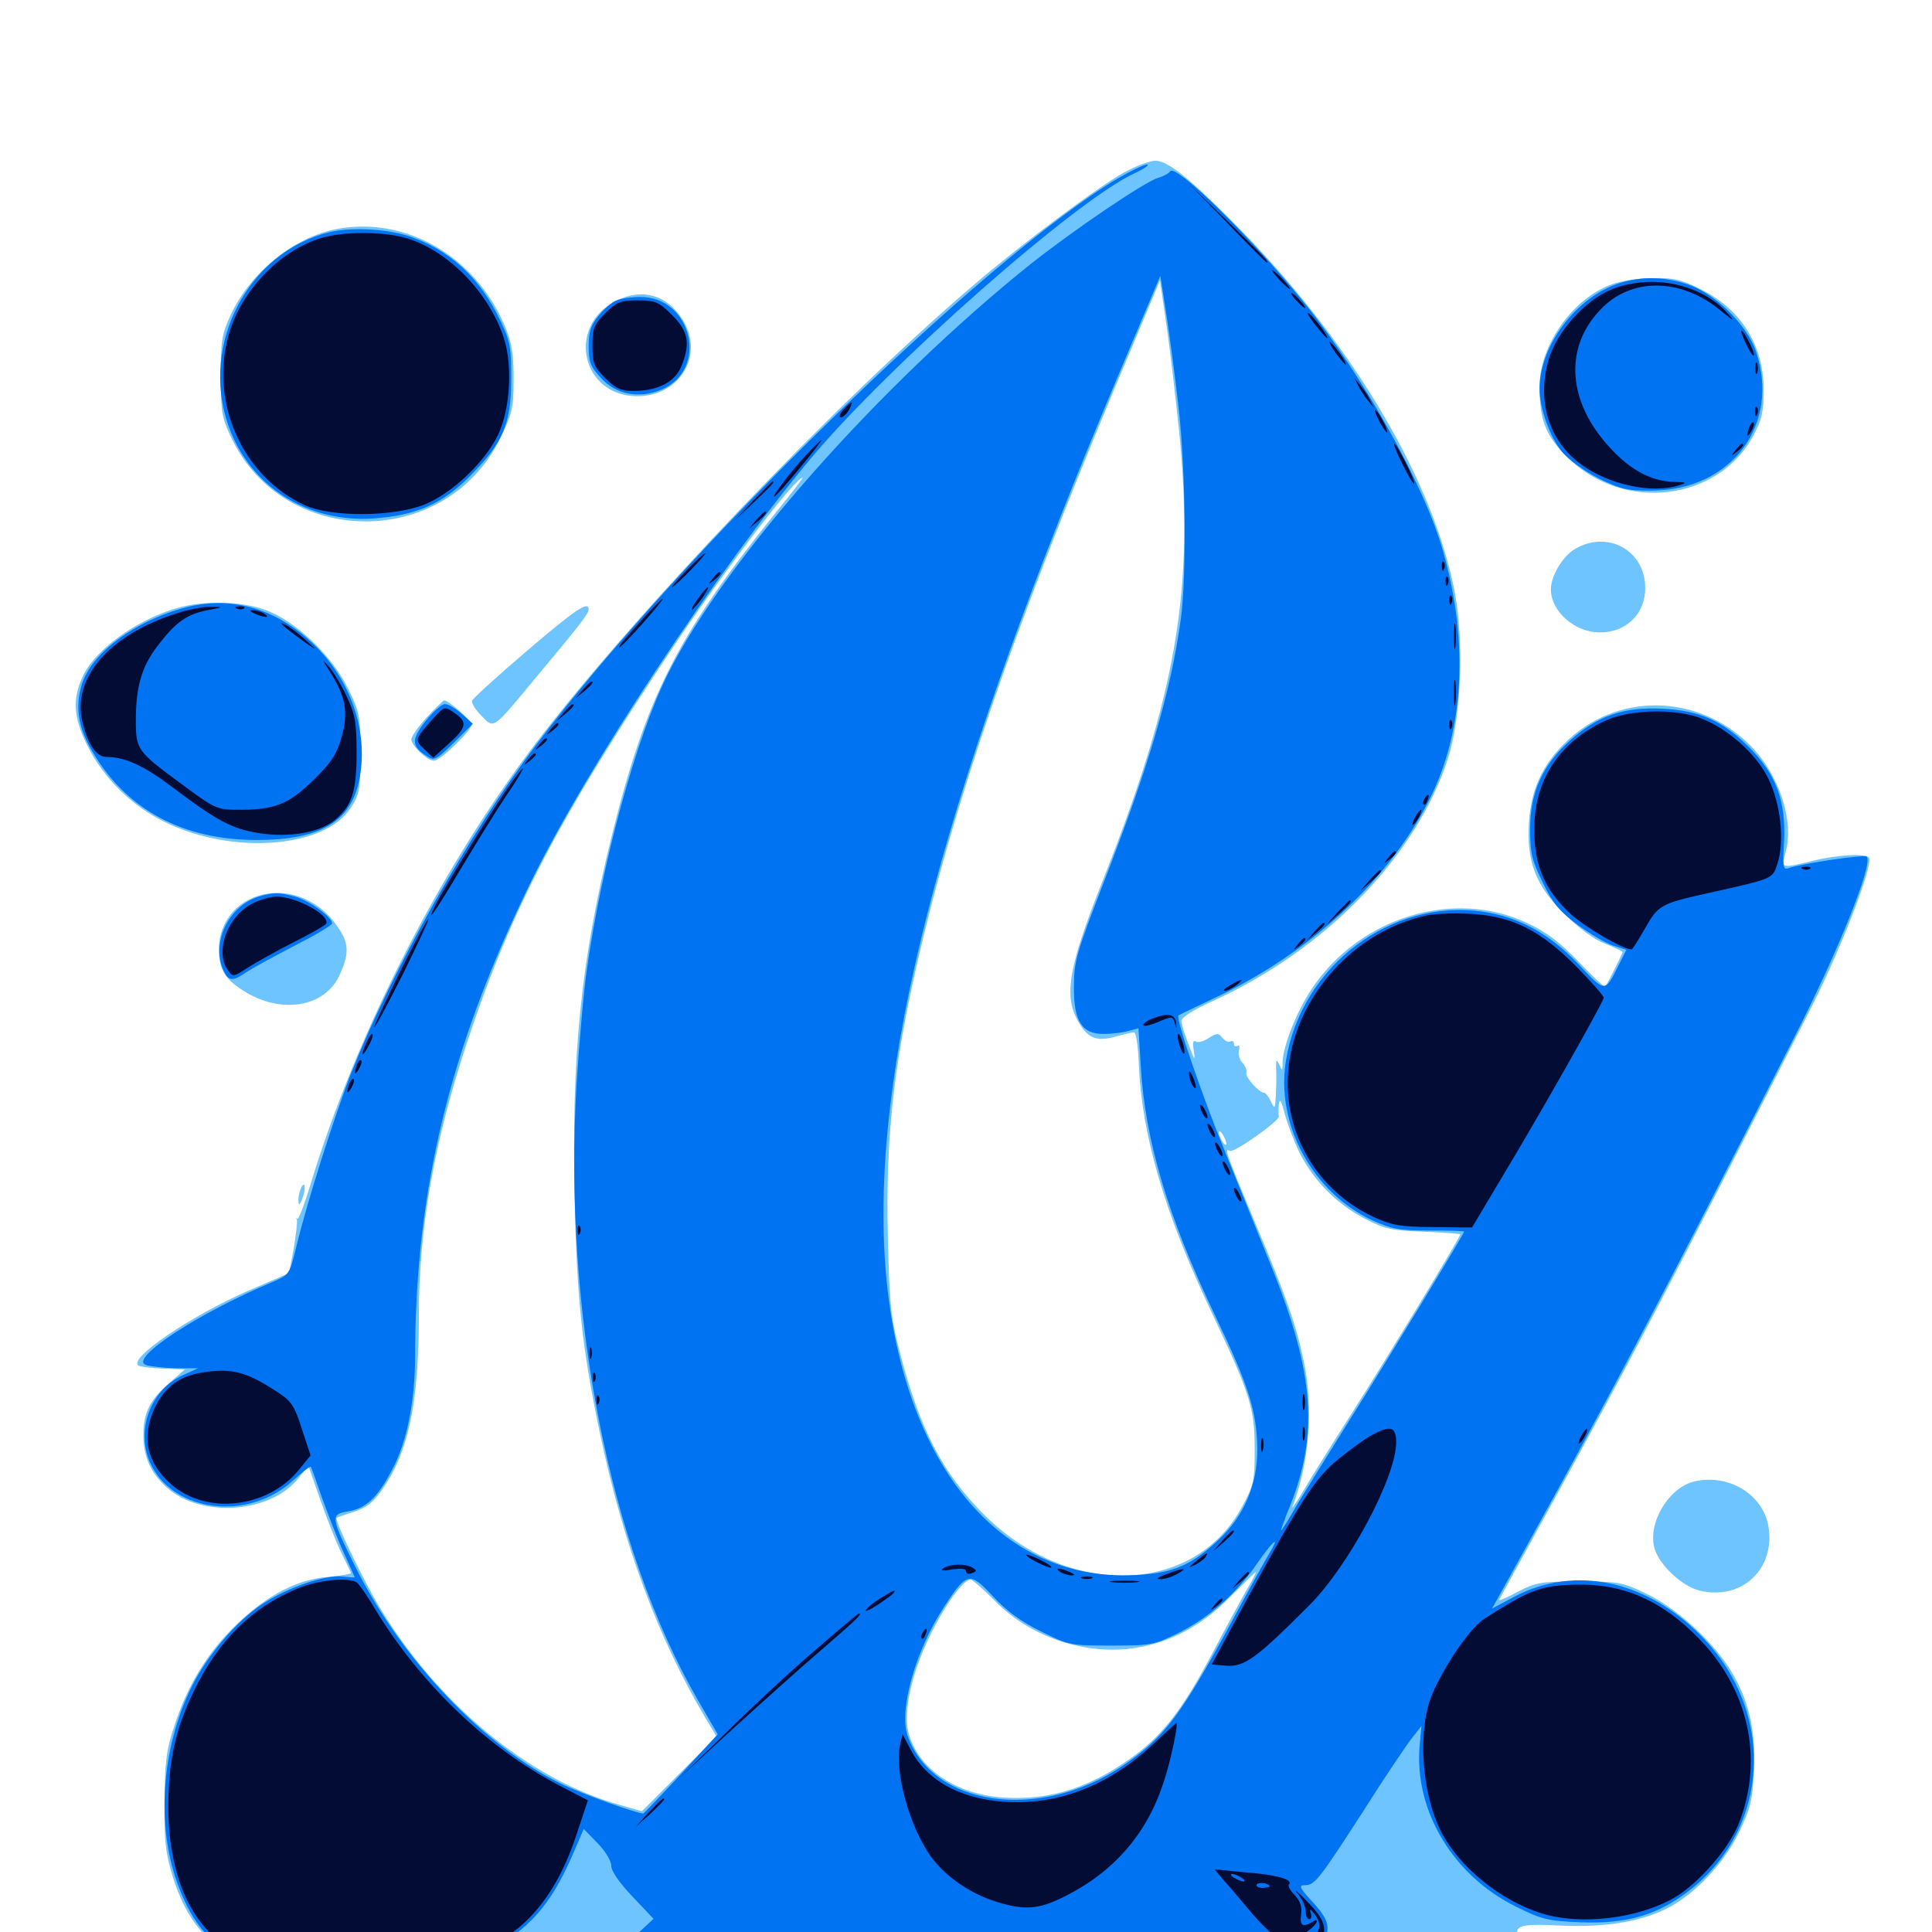 <svg xmlns="http://www.w3.org/2000/svg" viewBox="0 -1000 1000 1000">
	<path fill="#6dc4ff" d="M581.836 -910.742C568.945 -903.711 529.102 -874.023 504.492 -852.93C432.617 -791.602 330.664 -684.961 277.539 -615.625C228.516 -551.367 184.961 -466.211 160.938 -387.695C157.617 -376.562 154.297 -368.164 153.906 -369.141C153.32 -370.117 153.32 -369.727 153.711 -368.359C153.906 -366.992 153.125 -360.156 151.953 -353.32L149.609 -341.016L128.32 -331.836C98.438 -318.75 66.016 -296.68 71.68 -293.164C72.656 -292.578 78.516 -291.797 84.57 -291.602L95.703 -291.211L87.891 -284.375C77.734 -275.781 74.219 -268.75 74.219 -257.617C74.219 -245.898 77.93 -237.5 86.523 -229.883C104.492 -214.062 140.43 -216.797 154.688 -235.156L159.57 -241.406L166.016 -223.047C169.531 -213.086 174.414 -200.781 176.953 -195.703C179.492 -190.625 181.641 -186.133 181.641 -185.742C181.641 -185.352 176.367 -184.375 169.727 -183.789C153.906 -182.422 139.062 -174.805 123.242 -159.961C108.008 -145.508 97.461 -128.711 90.43 -107.227C85.938 -93.945 85.352 -88.086 85.156 -67.188C84.961 -46.68 85.742 -40.43 89.648 -27.93C95.312 -9.57 105.078 3.906 118.164 11.133L127.93 16.602H185.547C242.188 16.602 254.688 15.82 252.93 12.891C252.539 12.109 254.297 10.547 256.836 9.375C260.742 7.617 261.328 7.617 260.352 9.961C259.766 11.523 258.594 12.305 257.617 11.719C256.641 11.133 255.859 11.719 255.859 12.695C255.859 14.062 264.258 14.844 279.883 14.844C292.969 14.844 302.734 14.062 301.562 13.281C300.391 12.5 299.023 10.352 298.242 8.594C296.68 4.102 300.781 3.906 308.789 8.008C311.914 9.766 315.625 10.547 316.992 9.766C318.359 8.984 317.578 10.156 315.625 12.5L311.914 16.797H548.828C679.102 16.797 785.156 16.211 784.57 15.43C783.789 14.844 784.766 13.281 786.328 11.914C789.062 9.961 789.062 8.984 787.109 5.273C782.617 -3.32 785.156 -4.492 808.008 -3.32C831.055 -2.344 849.219 -5.273 863.086 -12.305C877.148 -19.531 891.992 -35.156 899.805 -50.977C906.055 -63.867 907.031 -67.773 907.812 -83.203C908.984 -104.883 904.883 -121.289 894.727 -137.109C884.766 -152.148 866.992 -168.164 851.562 -175.391C839.844 -181.055 837.305 -181.445 817.383 -181.445C797.656 -181.445 795.117 -181.055 785.352 -175.977C779.688 -172.852 775.391 -171.094 775.977 -172.07C776.367 -172.852 788.672 -195.117 803.125 -221.484C844.141 -296.094 862.305 -330.859 937.891 -479.297C952.734 -508.594 969.727 -552.344 967.383 -556.055C966.016 -558.398 951.172 -557.617 938.477 -554.492C921.68 -550.391 921.875 -550.391 924.219 -558.789C928.711 -575.391 920.898 -599.219 905.664 -614.453C878.516 -641.406 836.133 -641.797 809.57 -615.039C798.242 -603.711 792.578 -591.406 791.406 -574.805C790.039 -554.297 794.727 -541.602 809.766 -526.953C817.188 -519.531 825.195 -513.672 830.859 -511.523C835.742 -509.57 839.844 -507.617 839.844 -507.227C839.844 -506.445 831.836 -490.43 830.859 -489.258C830.469 -488.867 824.219 -494.727 816.797 -502.539C807.227 -512.5 799.805 -517.969 790.43 -522.266C752.344 -540.234 703.516 -525.195 678.906 -488.086C671.289 -476.758 664.062 -458.594 663.867 -450.195C663.867 -445.508 663.672 -445.508 662.109 -449.023C660.547 -452.148 660.352 -451.562 660.547 -446.094C660.742 -442.383 660.547 -436.133 660.352 -432.422C659.961 -425.977 659.766 -425.781 657.812 -429.883C656.641 -432.422 655.078 -434.375 654.297 -434.375C651.758 -434.375 644.336 -442.578 645.117 -444.727C645.508 -446.094 644.531 -448.242 643.164 -449.805C641.602 -451.367 640.82 -454.102 641.211 -456.25C641.797 -458.203 641.406 -459.375 640.43 -458.594C639.453 -458.008 638.672 -458.594 638.672 -459.766C638.672 -460.938 637.891 -461.523 636.914 -460.938C635.938 -460.352 634.18 -461.133 632.812 -462.695C630.664 -465.43 629.883 -465.43 625.586 -462.695C623.047 -460.938 620.117 -460.156 618.945 -460.938C617.383 -461.719 617.188 -460.156 617.969 -455.664C618.75 -450.586 618.164 -451.367 615.43 -458.789C613.281 -464.258 611.523 -469.922 611.523 -471.484C611.328 -473.242 617.578 -477.344 628.125 -482.031C686.328 -508.594 733.008 -556.836 749.414 -607.227C756.25 -628.32 757.812 -667.188 753.125 -692.773C742.383 -749.805 701.758 -819.336 644.531 -878.516C617.188 -906.641 604.883 -916.797 598.047 -916.797C595.117 -916.797 587.891 -914.062 581.836 -910.742ZM610.352 -776.367C618.359 -695.117 608.984 -640.625 570.508 -543.555C552.148 -497.07 550.195 -483.203 559.375 -469.141C563.867 -462.305 568.359 -460.938 577.539 -463.477C581.641 -464.648 585.938 -465.625 586.914 -465.625C588.086 -465.625 589.062 -458.594 589.453 -449.414C590.82 -413.281 602.539 -372.656 626.953 -321.094C647.266 -278.125 649.414 -271.289 649.414 -249.805C649.414 -233.398 649.023 -231.445 642.773 -219.922C617.969 -174.023 552.344 -172.461 508.789 -216.602C487.695 -237.891 476.172 -260.156 465.82 -299.805C461.133 -317.578 460.352 -324.805 459.57 -358.789C458.203 -413.867 462.891 -453.516 478.516 -517.383C498.828 -600.391 531.641 -692.383 586.133 -820.898L600.391 -854.883L603.906 -830.664C605.859 -817.383 608.594 -792.969 610.352 -776.367ZM401.562 -734.766C350.391 -670.898 334.375 -639.258 316.406 -566.406C300.586 -502.344 295.703 -453.516 297.461 -378.711C298.633 -326.562 301.367 -301.953 310.547 -258.008C322.656 -200.586 340.43 -152.539 365.039 -110.938L370.898 -101.172L351.562 -81.836L332.227 -62.5L320.703 -65.82C273.633 -78.906 225.586 -118.75 195.508 -169.727C186.914 -184.375 172.852 -213.672 174.219 -214.453C174.609 -214.648 178.711 -216.016 183.398 -217.578C190.039 -219.727 193.555 -222.656 198.438 -229.883C211.523 -249.023 216.797 -274.414 216.797 -319.141C216.797 -364.648 224.805 -409.766 242.188 -461.719C264.844 -529.883 289.453 -576.758 348.242 -664.844C375.391 -705.273 411.523 -752.734 415.43 -752.734C415.82 -752.734 409.57 -744.531 401.562 -734.766ZM672.852 -402.93C680.078 -388.867 691.406 -377.344 705.469 -369.727C716.602 -363.867 719.727 -363.086 736.914 -362.5C747.266 -362.109 755.859 -361.328 755.859 -361.133C755.859 -359.57 718.75 -298.438 700.195 -269.336C689.258 -252.148 677.344 -233.203 674.023 -227.344C670.508 -221.484 668.164 -218.359 669.141 -220.508C677.734 -243.359 679.883 -271.484 674.805 -295.508C670.703 -314.844 665.82 -328.711 649.219 -368.164C634.375 -403.516 633.594 -406.055 636.523 -404.297C638.477 -402.93 662.305 -419.922 661.914 -422.07C661.719 -423.047 661.719 -425.781 661.914 -428.516C662.305 -431.836 663.281 -430.273 665.039 -423.242C666.602 -417.578 670.117 -408.398 672.852 -402.93ZM634.766 -408.008C634.766 -407.031 633.789 -407.422 632.812 -408.984C631.836 -410.547 630.859 -412.891 630.859 -413.867C630.859 -415.039 631.836 -414.453 632.812 -412.891C633.789 -411.328 634.766 -409.18 634.766 -408.008ZM644.727 -176.172C641.602 -170.508 633.789 -156.25 627.539 -144.336C612.695 -116.211 602.539 -102.93 588.086 -91.992C565.234 -75 544.531 -68.164 519.922 -69.531C495.312 -71.094 475.977 -83.789 470.508 -102.148C466.602 -115.234 473.242 -140.234 486.914 -163.867C492.969 -174.414 499.609 -182.422 502.344 -182.422C503.32 -182.422 508.789 -177.539 514.648 -171.68C533.203 -152.539 561.914 -142.969 587.891 -147.07C606.25 -150 622.461 -158.789 636.914 -173.633C643.75 -180.469 649.609 -186.133 650 -186.328C650.391 -186.328 648.047 -181.641 644.727 -176.172ZM798.242 -5.469C799.023 -6.055 797.852 -6.641 795.703 -6.445C793.555 -6.445 792.969 -5.859 794.531 -5.273C795.898 -4.688 797.656 -4.883 798.242 -5.469ZM175.195 -881.641C152.734 -877.734 130.078 -859.57 119.531 -837.305C114.844 -827.148 114.258 -823.633 114.258 -805.469C114.258 -787.305 114.844 -783.594 119.531 -773.828C146.484 -716.016 230.469 -715.43 258.789 -772.852C264.844 -785.156 265.82 -788.867 265.82 -801.562C266.016 -818.75 264.648 -824.805 258.789 -836.719C242.383 -869.336 208.594 -887.5 175.195 -881.641ZM834.57 -852.93C814.258 -845.898 796.875 -821.289 796.875 -800.195C796.875 -782.422 800 -774.414 811.328 -763.281C840.234 -734.57 889.648 -740.43 907.812 -775C912.109 -783.203 912.891 -787.5 912.891 -798.633C912.695 -821.484 901.172 -839.844 880.469 -850.195C870.508 -855.273 866.211 -856.25 855.664 -856.055C848.633 -856.055 839.062 -854.688 834.57 -852.93ZM318.555 -844.141C292.969 -830.859 301.172 -794.922 329.883 -794.922C351.758 -794.922 364.648 -816.016 353.516 -834.18C345.508 -847.461 332.227 -851.172 318.555 -844.141ZM814.844 -715.625C808.594 -711.719 802.734 -701.758 802.734 -694.922C802.734 -683.594 815.039 -672.656 828.125 -672.656C841.797 -672.656 851.562 -682.227 851.562 -695.703C851.562 -715.234 831.836 -725.977 814.844 -715.625ZM94.922 -686.133C73.633 -681.055 50.195 -665.039 43.164 -650.586C37.305 -638.477 37.891 -628.711 45.312 -613.867C53.711 -597.07 68.555 -582.422 85.938 -574.219C120.703 -557.422 167.773 -561.133 181.25 -581.445C186.133 -588.867 186.523 -590.82 186.523 -609.961C186.523 -629.492 186.133 -631.641 180.078 -643.75C171.875 -660.547 153.125 -678.516 137.695 -684.18C126.172 -688.477 108.789 -689.258 94.922 -686.133ZM272.461 -662.891C257.422 -650 244.922 -638.672 244.336 -637.305C243.945 -636.133 246.094 -632.617 249.219 -629.492C255.859 -622.656 254.688 -621.875 278.125 -650.195C300.195 -676.562 304.688 -682.422 304.688 -684.57C304.688 -689.258 297.656 -684.375 272.461 -662.891ZM220.898 -628.711C216.602 -624.023 212.891 -618.75 212.891 -617.383C212.891 -614.062 221.094 -606.25 224.609 -606.25C227.93 -606.25 244.141 -621.875 244.141 -625C244.141 -626.953 232.227 -637.5 229.883 -637.5C229.492 -637.5 225.391 -633.594 220.898 -628.711ZM128.906 -534.375C119.336 -529.688 113.281 -519.727 113.281 -508.789C113.281 -497.852 116.602 -492.773 127.734 -486.133C146.875 -475 168.359 -479.102 175.781 -495.312C181.25 -507.227 180.664 -512.695 173.047 -522.656C162.109 -536.914 143.555 -541.797 128.906 -534.375ZM155.664 -384.766C154.883 -382.812 154.297 -379.883 154.492 -378.125C154.492 -375.977 155.273 -376.367 156.445 -379.492C157.422 -382.031 158.008 -385.156 157.617 -386.328C157.227 -387.305 156.445 -386.719 155.664 -384.766ZM876.953 -233.203C863.867 -230.078 852.93 -212.109 856.25 -199.023C858.398 -190.43 870.312 -179.102 879.492 -176.758C901.562 -171.289 919.336 -188.086 915.234 -210.547C912.109 -226.758 894.531 -237.305 876.953 -233.203Z"/>
	<path fill="#0073f3" d="M578.516 -907.617C509.961 -866.992 352.93 -714.258 277.93 -615.039C242.188 -567.578 203.516 -499.023 181.836 -444.727C173.242 -422.852 158.789 -377.344 153.32 -354.492C149.805 -340.234 149.805 -340.234 140.82 -336.328C102.93 -320.508 66.797 -296.875 75.391 -293.555C77.539 -292.773 84.375 -291.992 90.82 -291.797H102.539L94.336 -288.086C77.539 -280.273 69.922 -258.984 78.125 -241.992C90.234 -216.992 128.711 -212.695 151.562 -233.594C156.25 -237.891 160.547 -241.211 160.938 -240.82C161.133 -240.43 163.867 -233.008 166.797 -224.414C169.922 -215.82 174.805 -203.125 177.93 -196.289C181.055 -189.453 183.594 -183.789 183.594 -183.594C183.594 -183.398 180.664 -183.594 177.148 -183.984C168.164 -184.961 148.828 -178.32 135.742 -169.727C122.461 -160.938 107.617 -143.555 99.609 -127.734C84.375 -97.656 80.859 -58.984 90.625 -28.711C96.484 -10.547 105.273 2.539 115.039 7.422C118.75 9.18 122.656 11.719 123.633 12.695C125 14.062 145.898 14.844 184.18 14.844C242.383 14.844 242.578 14.844 252.148 9.961C273.047 -0.391 284.961 -13.867 295.898 -38.867L302.148 -53.32L309.18 -46.094C313.281 -41.992 316.406 -36.719 316.406 -34.18C316.406 -31.445 320.703 -25.391 327.344 -18.359L338.281 -6.836L327.148 3.516C317.188 12.5 316.406 13.867 319.922 15.039C322.07 15.82 403.125 16.406 500 16.211L676.172 15.82L681.836 8.984C689.453 -0.195 689.062 -5.078 679.492 -15.43C672.656 -22.852 672.07 -24.219 675.195 -24.219C680.469 -24.219 682.227 -26.367 705.469 -62.305C716.406 -79.688 727.93 -96.68 730.664 -100.195L735.742 -106.641L734.766 -96.094C732.031 -62.695 752.148 -29.102 784.766 -13.086C797.656 -6.641 801.367 -5.664 817.383 -5.078C838.281 -4.102 853.32 -7.617 867.188 -16.406C915.625 -47.266 921.68 -111.719 880.273 -153.516C852.148 -182.031 815.234 -189.844 784.375 -173.828L772.266 -167.383L789.648 -198.828C834.766 -280.078 862.305 -332.617 929.102 -463.867C951.367 -507.422 969.727 -553.125 966.211 -556.641C965.039 -557.812 931.641 -552.93 925.586 -550.586C922.852 -549.609 922.656 -551.562 923.438 -564.648C924.414 -585.156 919.336 -599.219 905.469 -613.086C891.602 -626.953 879.883 -632.227 860.352 -633.203C840.625 -634.18 826.758 -629.492 812.695 -616.797C798.438 -604.102 791.992 -589.844 791.992 -571.094C791.992 -558.203 792.969 -554.492 798.633 -542.969C803.711 -532.422 807.422 -528.125 816.602 -521.289C823.047 -516.602 831.25 -511.719 834.961 -510.547L841.797 -508.398L837.695 -500.195C830.664 -486.133 830.859 -486.133 816.992 -500.977C801.953 -516.797 786.133 -525.391 767.383 -528.125C719.922 -534.961 673.633 -500 665.625 -451.172C660.156 -418.164 679.297 -382.812 710.352 -368.359C720.117 -363.867 724.414 -363.086 739.648 -363.086C749.609 -363.086 757.812 -362.891 757.812 -362.5C757.812 -361.328 716.602 -293.555 698.828 -265.43C688.672 -249.219 676.562 -229.688 671.875 -222.07C667.383 -214.258 663.477 -207.812 663.086 -207.812C662.891 -207.812 664.648 -213.086 667.383 -219.727C682.617 -257.422 680.273 -288.867 658.594 -343.164C653.32 -356.25 642.383 -383.203 634.375 -403.125C621.68 -434.18 608.398 -473.242 609.961 -474.414C610.156 -474.609 618.164 -478.516 627.734 -483.008C677.344 -506.055 718.75 -544.141 739.844 -586.133C757.812 -621.68 760.352 -667.578 746.875 -714.844C737.305 -748.828 705.664 -805.273 675 -843.359C648.047 -876.758 608.398 -915.625 605.664 -911.328C605.078 -910.352 602.344 -908.789 599.609 -908.008C592.578 -906.055 555.078 -880.469 533.398 -863.281C455.664 -800.977 375.586 -710.742 345.703 -651.172C329.492 -618.945 311.523 -553.516 303.711 -497.852C302.148 -487.109 299.805 -460.742 298.438 -439.062C291.406 -321.094 315.234 -199.414 361.523 -119.531L371.484 -102.344L352.539 -81.836C341.992 -70.508 333.203 -61.328 333.008 -61.328C329.492 -61.328 302.539 -71.094 291.602 -76.172C250.977 -95.508 208.008 -140.625 183.789 -189.258C171.094 -214.844 170.898 -216.211 180.273 -217.773C189.453 -219.336 195.312 -224.609 202.93 -239.258C210.547 -253.32 214.844 -274.609 214.844 -298.242C215.039 -384.375 232.812 -457.617 274.414 -542.773C303.516 -602.539 371.68 -705.664 420.312 -763.477C460.938 -811.719 556.641 -896.094 586.914 -910.156C592.383 -912.695 595.312 -914.844 593.75 -914.844C591.992 -914.844 585.352 -911.523 578.516 -907.617ZM610.156 -787.891C613.672 -757.031 614.258 -701.367 611.133 -679.102C606.055 -642.188 594.531 -602.93 570.703 -541.797C557.422 -507.422 555.859 -502.344 555.859 -489.648C555.664 -471.484 559.961 -464.648 571.484 -464.844C575.781 -464.844 581.445 -465.625 584.18 -466.406L589.258 -467.773L590.43 -448.633C592.578 -410.156 604.492 -370.117 628.906 -319.141C646.484 -282.422 650.586 -269.336 650.781 -249.609C650.781 -231.445 643.945 -215.43 630.859 -203.125C616.797 -189.844 607.227 -185.742 588.086 -184.766C514.062 -180.664 462.5 -248.242 457.617 -355.078C453.125 -457.031 490.625 -596.875 578.711 -805.469L600.586 -857.227L603.906 -835.938C605.664 -824.023 608.594 -802.539 610.156 -787.891ZM656.836 -195.703C654.688 -192.188 646.094 -176.562 637.695 -160.938C611.133 -111.914 602.93 -100.977 581.25 -86.133C538.281 -57.031 482.422 -64.844 469.727 -101.758C465.234 -115.039 473.828 -145.703 488.672 -168.359C500.391 -186.328 501.953 -186.719 513.867 -173.828C520.898 -166.211 528.32 -160.742 538.672 -155.664C553.125 -148.438 554.102 -148.242 575.195 -148.242C595.703 -148.242 597.461 -148.633 609.766 -154.688C625.586 -162.5 640.234 -175.391 650.586 -190.625C658.984 -202.734 663.086 -206.055 656.836 -195.703ZM170.703 -879.883C128.516 -869.727 103.516 -822.07 118.164 -779.883C129.102 -748.438 158.594 -729.492 193.164 -731.641C215.234 -733.203 228.906 -739.062 243.164 -753.516C260.352 -770.703 264.453 -780.469 264.648 -803.516C264.648 -819.922 264.062 -823.438 259.18 -833.594C248.633 -856.25 232.227 -871.289 210.547 -878.125C198.633 -881.641 181.836 -882.422 170.703 -879.883ZM838.477 -853.516C816.016 -846.484 796.875 -821.289 796.875 -798.633C796.875 -788.672 802.148 -773.828 808.594 -766.016C812.109 -761.914 820.117 -756.055 827.539 -752.344C839.062 -746.68 842.578 -745.898 855.469 -746.094C896.484 -746.484 921.68 -780.469 908.789 -818.359C904.102 -832.031 887.305 -848.438 873.242 -852.93C861.133 -856.836 849.805 -857.031 838.477 -853.516ZM319.141 -844.531C316.992 -843.75 312.695 -840.234 309.961 -836.719C305.859 -831.836 304.688 -828.516 304.688 -820.898C304.688 -812.695 305.664 -810.156 311.133 -804.297C318.945 -795.703 330.859 -793.555 342.188 -798.242C367.188 -808.594 358.203 -846.68 331.055 -846.289C326.758 -846.289 321.484 -845.508 319.141 -844.531ZM96.68 -685.742C69.922 -678.906 47.07 -661.914 42.188 -645.312C38.867 -633.789 40.43 -623.438 47.852 -610.938C65.43 -580.859 94.727 -565.234 132.812 -565.234C165.039 -565.234 181.055 -574.219 185.742 -595.312C191.016 -619.336 182.617 -646.289 163.477 -665.43C144.141 -684.57 120.703 -691.797 96.68 -685.742ZM220.117 -626.562C212.695 -616.992 212.891 -613.672 221.289 -608.398C224.805 -606.055 226.172 -607.031 234.961 -615.625L244.727 -625.391L239.062 -630.469C235.938 -633.203 232.031 -635.547 230.273 -635.547C228.516 -635.547 224.023 -631.445 220.117 -626.562ZM133.984 -535.938C118.359 -531.25 109.18 -512.109 115.625 -497.852C118.359 -491.992 120.312 -491.797 127.93 -497.07C131.25 -499.219 142.383 -505.273 152.93 -510.742C163.281 -516.016 171.875 -521.094 171.875 -522.07C171.875 -525.391 160.156 -533.789 152.734 -535.938C144.336 -538.086 141.797 -538.281 133.984 -535.938Z"/>
	<path fill="#020c35" d="M634.766 -885.156C645.898 -873.438 655.469 -864.062 655.664 -864.062C657.227 -864.062 654.688 -866.602 635.352 -885.547L614.258 -906.055ZM166.016 -876.758C144.531 -870.117 124.609 -849.219 118.359 -826.758C108.398 -791.602 125.586 -753.32 157.812 -738.477C171.68 -732.227 203.516 -732.422 219.727 -738.867C233.789 -744.531 250.977 -760.742 257.812 -775C264.062 -788.281 265.43 -810.742 260.742 -825.195C252.93 -848.828 231.836 -870.312 210.352 -876.758C198.242 -880.273 177.734 -880.273 166.016 -876.758ZM662.109 -855.273C664.648 -852.539 667.188 -850.391 667.578 -850.391C668.164 -850.391 666.602 -852.539 664.062 -855.273C661.523 -858.008 658.984 -860.156 658.594 -860.156C658.008 -860.156 659.57 -858.008 662.109 -855.273ZM834.57 -850.391C820.508 -844.727 805.859 -828.516 801.562 -813.867C795.312 -792.188 801.758 -771.484 818.75 -759.375C833.008 -749.023 855.273 -744.336 869.141 -748.828C873.438 -750.195 873.047 -750.391 866.211 -750.586C854.688 -750.977 843.945 -756.641 833.398 -768.164C811.523 -791.602 809.375 -819.531 827.93 -839.258C843.75 -856.641 870.117 -856.445 890.82 -839.062C897.266 -833.789 898.242 -833.398 894.531 -837.5C880.664 -853.125 855.273 -858.398 834.57 -850.391ZM670.898 -844.531C672.852 -842.383 674.805 -840.625 675.391 -840.625C675.977 -840.625 674.805 -842.383 672.852 -844.531C670.898 -846.68 668.945 -848.438 668.359 -848.438C667.773 -848.438 668.945 -846.68 670.898 -844.531ZM313.281 -837.891C307.422 -832.031 306.641 -830.078 306.641 -821.094C306.641 -812.109 307.422 -810.156 313.281 -804.297C318.75 -798.828 321.484 -797.656 327.93 -797.656C340.234 -797.656 349.219 -802.148 352.539 -810.156C357.422 -821.875 356.445 -828.516 347.852 -836.914C341.016 -843.75 339.258 -844.531 330.078 -844.531C321.094 -844.531 319.141 -843.75 313.281 -837.891ZM680.469 -832.227C683.594 -828.32 686.328 -825 686.914 -825C688.281 -825 679.883 -836.328 677.344 -837.891C675.977 -838.672 677.539 -836.133 680.469 -832.227ZM903.711 -822.07C905.469 -818.359 907.227 -815.625 907.812 -816.016C908.594 -816.992 902.734 -828.906 901.367 -828.906C900.781 -828.906 901.953 -825.781 903.711 -822.07ZM691.406 -817.188C693.75 -814.062 696.094 -811.328 696.484 -811.328C697.07 -811.328 695.703 -814.062 693.359 -817.188C691.016 -820.508 688.672 -823.047 688.281 -823.047C687.695 -823.047 689.062 -820.508 691.406 -817.188ZM908.594 -809.375C908.594 -806.641 908.984 -805.664 909.57 -807.031C909.961 -808.203 909.961 -810.547 909.57 -811.914C908.984 -813.086 908.594 -812.109 908.594 -809.375ZM702.93 -800.586C703.906 -798.438 706.25 -794.922 708.008 -792.773L711.133 -788.867L709.18 -792.773C708.203 -794.922 705.859 -798.438 704.102 -800.586L700.977 -804.492ZM436.523 -787.891C434.57 -785.742 433.984 -783.984 435.156 -783.984C436.328 -783.984 438.281 -785.742 439.453 -787.891C440.625 -790.039 441.211 -791.797 440.82 -791.797C440.43 -791.797 438.477 -790.039 436.523 -787.891ZM908.398 -786.719C908.398 -784.57 908.984 -783.984 909.57 -785.547C910.156 -786.914 909.961 -788.672 909.375 -789.258C908.789 -790.039 908.203 -788.867 908.398 -786.719ZM713.867 -782.031C715.625 -778.906 717.383 -776.172 717.969 -776.172C718.359 -776.172 717.578 -778.906 715.82 -782.031C714.062 -785.352 712.305 -787.891 711.719 -787.891C711.328 -787.891 712.109 -785.352 713.867 -782.031ZM905.469 -779.102C903.711 -774.023 904.102 -772.852 906.445 -776.758C907.617 -778.711 908.203 -780.859 907.617 -781.25C907.227 -781.836 906.25 -780.859 905.469 -779.102ZM417.773 -765.039C409.961 -756.836 399.414 -742.969 400.781 -742.969C401.367 -742.969 407.227 -749.609 413.867 -757.617C420.508 -765.625 425.586 -772.266 425.195 -772.266C424.805 -772.266 421.484 -768.945 417.773 -765.039ZM725.977 -759.57C728.906 -753.711 731.641 -749.219 732.031 -749.609C732.812 -750.586 723.047 -770.312 721.68 -770.312C721.094 -770.312 723.047 -765.43 725.977 -759.57ZM898.242 -766.992C895.703 -763.867 895.898 -763.672 899.023 -766.211C902.148 -768.75 903.125 -770.312 901.562 -770.312C901.172 -770.312 899.609 -768.75 898.242 -766.992ZM389.648 -740.625L379.883 -730.273L390.234 -740.039C399.609 -749.023 401.367 -750.781 399.805 -750.781C399.609 -750.781 394.922 -746.094 389.648 -740.625ZM391.406 -730.859L387.695 -726.367L392.188 -730.078C396.289 -733.594 397.461 -735.156 395.898 -735.156C395.508 -735.156 393.555 -733.203 391.406 -730.859ZM355.469 -704.883C350.781 -700 347.266 -696.094 347.852 -696.094C348.438 -696.094 352.734 -700 357.422 -704.883C362.109 -709.766 365.625 -713.672 365.039 -713.672C364.453 -713.672 360.156 -709.766 355.469 -704.883ZM746.289 -706.641C746.289 -704.492 746.875 -703.906 747.461 -705.469C748.047 -706.836 747.852 -708.594 747.266 -709.18C746.68 -709.961 746.094 -708.789 746.289 -706.641ZM368.945 -700.586C366.406 -697.461 366.602 -697.266 369.727 -699.805C372.852 -702.344 373.828 -703.906 372.266 -703.906C371.875 -703.906 370.312 -702.344 368.945 -700.586ZM748.242 -698.828C748.242 -696.68 748.828 -696.094 749.414 -697.656C750 -699.023 749.805 -700.781 749.219 -701.367C748.633 -702.148 748.047 -700.977 748.242 -698.828ZM361.328 -690.234C358.984 -687.109 357.617 -684.375 358.203 -684.375C358.594 -684.375 360.938 -687.109 363.281 -690.234C365.625 -693.555 366.992 -696.094 366.406 -696.094C366.016 -696.094 363.672 -693.555 361.328 -690.234ZM750.195 -689.062C750.195 -686.914 750.781 -686.328 751.367 -687.891C751.953 -689.258 751.758 -691.016 751.172 -691.602C750.586 -692.383 750 -691.211 750.195 -689.062ZM335.742 -683.008C324.609 -670.898 319.531 -664.844 320.508 -664.844C321.094 -664.844 326.562 -670.508 332.812 -677.539C344.922 -691.211 346.875 -694.922 335.742 -683.008ZM91.602 -682.617C56.25 -671.289 36.914 -648.828 42.773 -625.781C45.898 -613.867 50 -608.203 55.273 -608.203C64.648 -608.203 74.414 -603.711 88.672 -592.969C113.086 -574.609 119.922 -571.094 134.18 -568.75C149.609 -566.406 164.648 -568.945 172.852 -575.195C182.031 -582.617 184.57 -589.844 184.57 -610.156C184.57 -626.172 183.789 -630.273 179.492 -639.453C176.758 -645.312 172.461 -652.344 170.117 -655.078C166.602 -658.984 166.797 -658.398 170.898 -652.148C178.906 -639.453 180.469 -631.25 176.758 -618.359C174.219 -609.375 171.289 -605.078 162.109 -596.094C149.414 -583.789 142.383 -580.859 123.828 -580.859C112.305 -580.859 111.523 -581.25 94.531 -593.75C70.898 -611.133 70.312 -611.914 70.312 -627.148C70.312 -644.531 73.242 -654.883 81.641 -665.82C91.016 -678.125 96.68 -682.031 107.422 -684.18C115.82 -685.742 115.82 -685.938 109.375 -685.938C105.664 -686.133 97.656 -684.57 91.602 -682.617ZM122.656 -684.961C121.094 -685.547 121.68 -686.133 123.828 -686.133C125.977 -686.328 127.148 -685.742 126.367 -685.156C125.781 -684.57 124.023 -684.375 122.656 -684.961ZM131.836 -682.422C137.109 -680.078 140.234 -680.078 136.719 -682.422C135.156 -683.398 132.422 -684.18 130.859 -684.18C128.906 -684.18 129.297 -683.594 131.836 -682.422ZM752.539 -670.703C752.539 -664.844 752.93 -662.305 753.32 -665.43C753.711 -668.359 753.711 -673.047 753.32 -676.172C752.93 -679.102 752.539 -676.562 752.539 -670.703ZM148.438 -674.609C151.172 -672.461 156.055 -668.75 159.18 -666.602C164.258 -663.086 164.062 -663.477 158.203 -668.75C154.492 -672.07 149.609 -675.781 147.461 -676.758C144.727 -678.125 144.922 -677.539 148.438 -674.609ZM752.539 -641.406C752.539 -635.547 752.93 -633.008 753.32 -636.133C753.711 -639.062 753.711 -643.75 753.32 -646.875C752.93 -649.805 752.539 -647.266 752.539 -641.406ZM301.562 -642.969L297.852 -638.477L302.344 -642.188C306.445 -645.703 307.617 -647.266 306.055 -647.266C305.664 -647.266 303.711 -645.312 301.562 -642.969ZM291.797 -631.25L288.086 -626.758L292.578 -630.469C296.68 -633.984 297.852 -635.547 296.289 -635.547C295.898 -635.547 293.945 -633.594 291.797 -631.25ZM224.414 -628.32C214.648 -617.383 214.453 -616.992 219.531 -612.305L224.219 -607.812L232.227 -615.039C241.406 -623.242 241.992 -626.172 235.938 -630.469C230.273 -634.57 230.078 -634.57 224.414 -628.32ZM830.859 -626.953C807.227 -616.016 794.141 -596.289 794.141 -571.094C793.945 -552.344 799.414 -539.648 812.695 -527.148C820.312 -520.117 840.039 -508.594 844.531 -508.594C844.922 -508.594 848.047 -513.477 851.367 -519.336C858.398 -531.641 859.375 -532.227 884.766 -537.891C918.164 -545.312 917.383 -545.117 919.922 -552.734C923.828 -564.258 921.68 -584.18 915.234 -597.07C908.984 -610.156 893.164 -623.828 879.102 -628.711C865.43 -633.398 842.773 -632.617 830.859 -626.953ZM750.195 -624.609C750.195 -622.461 750.781 -621.875 751.367 -623.438C751.953 -624.805 751.758 -626.562 751.172 -627.148C750.586 -627.93 750 -626.758 750.195 -624.609ZM284.961 -622.461C282.422 -619.336 282.617 -619.141 285.742 -621.68C287.5 -623.047 289.062 -624.609 289.062 -625C289.062 -626.562 287.5 -625.586 284.961 -622.461ZM279.102 -614.648C276.562 -611.523 276.758 -611.328 279.883 -613.867C281.641 -615.234 283.203 -616.797 283.203 -617.188C283.203 -618.75 281.641 -617.773 279.102 -614.648ZM273.242 -606.836C270.703 -603.711 270.898 -603.516 274.023 -606.055C275.781 -607.422 277.344 -608.984 277.344 -609.375C277.344 -610.938 275.781 -609.961 273.242 -606.836ZM262.109 -591.211C251.758 -575.977 229.883 -540.43 225.586 -532.031C219.531 -519.727 225.586 -528.516 239.258 -551.562C246.68 -563.867 256.836 -580.469 262.109 -588.281C267.383 -595.898 271.094 -602.344 270.703 -602.344C270.117 -602.344 266.211 -597.266 262.109 -591.211ZM737.305 -586.523C736.523 -585.352 736.328 -584.18 736.914 -583.594C737.305 -583.008 738.281 -583.984 738.867 -585.742C740.234 -589.062 739.062 -589.648 737.305 -586.523ZM732.422 -576.953C731.25 -574.805 730.859 -573.047 731.25 -573.047C731.836 -573.047 733.203 -574.805 734.375 -576.953C735.547 -579.102 735.938 -580.859 735.547 -580.859C734.961 -580.859 733.594 -579.102 732.422 -576.953ZM718.555 -556.055C716.016 -552.93 716.211 -552.734 719.336 -555.273C722.461 -557.812 723.438 -559.375 721.875 -559.375C721.484 -559.375 719.922 -557.812 718.555 -556.055ZM933.203 -550.195C931.641 -550.781 932.227 -551.367 934.375 -551.367C936.523 -551.562 937.695 -550.977 936.914 -550.391C936.328 -549.805 934.57 -549.609 933.203 -550.195ZM708.789 -544.336L704.102 -538.867L709.57 -543.555C714.453 -548.047 715.82 -549.609 714.258 -549.609C713.867 -549.609 711.523 -547.266 708.789 -544.336ZM130.859 -532.422C117.773 -525.977 110.938 -507.422 117.969 -497.852C120.508 -494.141 120.898 -494.336 128.32 -499.219C132.617 -501.953 143.164 -507.812 151.953 -512.305C160.547 -516.602 168.164 -520.898 168.75 -521.875C171.289 -526.172 153.32 -535.938 143.164 -535.938C140.234 -535.938 134.57 -534.375 130.859 -532.422ZM692.188 -527.734L686.523 -521.289L692.969 -526.953C698.828 -532.422 700.195 -533.984 698.633 -533.984C698.242 -533.984 695.508 -531.055 692.188 -527.734ZM738.477 -526.172C704.102 -518.945 674.609 -489.062 667.969 -454.297C661.133 -419.531 678.711 -385.156 710.938 -370.117C720.312 -365.82 724.414 -365.039 741.797 -364.844L761.914 -364.648L777.148 -390.234C797.656 -424.219 830.078 -481.641 830.078 -483.594C830.078 -484.57 823.633 -491.797 815.82 -499.805C797.461 -518.359 782.812 -525.781 761.719 -526.953C753.711 -527.539 743.164 -527.148 738.477 -526.172ZM206.836 -496.68C199.414 -481.445 193.359 -468.75 193.75 -468.359C194.141 -467.969 200.781 -480.469 208.594 -495.898C216.211 -511.523 222.266 -524.219 221.68 -524.219C221.094 -524.219 214.453 -511.914 206.836 -496.68ZM680.469 -517.969L676.758 -513.477L681.25 -517.188C685.352 -520.703 686.523 -522.266 684.961 -522.266C684.57 -522.266 682.617 -520.312 680.469 -517.969ZM671.68 -511.133C669.141 -508.008 669.336 -507.812 672.461 -510.352C675.586 -512.891 676.562 -514.453 675 -514.453C674.609 -514.453 673.047 -512.891 671.68 -511.133ZM636.719 -490.039C633.984 -488.477 632.812 -487.305 633.984 -487.109C634.961 -487.109 637.695 -488.477 639.844 -490.039C644.531 -493.555 642.969 -493.75 636.719 -490.039ZM597.266 -473.047C594.141 -472.07 591.797 -470.312 591.797 -469.531C591.797 -468.555 594.922 -469.141 598.633 -470.703C607.031 -474.219 606.836 -474.219 608.203 -470.117C608.984 -467.383 608.984 -467.383 608.789 -470.508C608.203 -475 604.688 -475.977 597.266 -473.047ZM189.844 -460.742C186.523 -453.516 187.109 -451.953 190.625 -458.398C192.383 -461.523 193.359 -464.453 192.773 -464.844C192.383 -465.234 191.016 -463.477 189.844 -460.742ZM609.57 -463.672C609.57 -462.109 610.352 -458.984 611.328 -456.836C612.305 -454.297 613.086 -454.102 613.086 -455.859C613.086 -457.422 612.305 -460.547 611.328 -462.695C610.352 -465.234 609.57 -465.43 609.57 -463.672ZM184.766 -449.023C183.008 -443.945 183.398 -442.773 185.742 -446.68C186.914 -448.633 187.5 -450.781 186.914 -451.172C186.523 -451.758 185.547 -450.781 184.766 -449.023ZM615.43 -444.141C615.43 -442.578 616.211 -439.844 617.188 -438.281C619.531 -434.766 619.531 -437.891 617.188 -443.164C616.016 -445.703 615.43 -446.094 615.43 -444.141ZM180.859 -439.258C179.102 -434.18 179.492 -433.008 181.836 -436.914C183.008 -438.867 183.594 -441.016 183.008 -441.406C182.617 -441.992 181.641 -441.016 180.859 -439.258ZM621.094 -427.539C621.094 -426.562 622.07 -424.219 623.047 -422.656C624.023 -421.094 625 -420.703 625 -421.68C625 -422.852 624.023 -425 623.047 -426.562C622.07 -428.125 621.094 -428.711 621.094 -427.539ZM625 -417.773C625 -416.797 625.977 -414.453 626.953 -412.891C627.93 -411.328 628.906 -410.938 628.906 -411.914C628.906 -413.086 627.93 -415.234 626.953 -416.797C625.977 -418.359 625 -418.945 625 -417.773ZM628.906 -408.008C628.906 -407.031 629.883 -404.688 630.859 -403.125C631.836 -401.562 632.812 -401.172 632.812 -402.148C632.812 -403.32 631.836 -405.469 630.859 -407.031C629.883 -408.594 628.906 -409.18 628.906 -408.008ZM632.812 -398.242C632.812 -397.266 633.789 -394.922 634.766 -393.359C635.742 -391.797 636.719 -391.406 636.719 -392.383C636.719 -393.555 635.742 -395.703 634.766 -397.266C633.789 -398.828 632.812 -399.414 632.812 -398.242ZM638.672 -384.57C638.672 -383.594 639.648 -381.25 640.625 -379.688C641.602 -378.125 642.578 -377.734 642.578 -378.711C642.578 -379.883 641.602 -382.031 640.625 -383.594C639.648 -385.156 638.672 -385.742 638.672 -384.57ZM299.023 -362.891C299.023 -360.742 299.609 -360.156 300.195 -361.719C300.781 -363.086 300.586 -364.844 300 -365.43C299.414 -366.211 298.828 -365.039 299.023 -362.891ZM305.078 -299.609C305.078 -296.875 305.469 -295.898 306.055 -297.266C306.445 -298.438 306.445 -300.781 306.055 -302.148C305.469 -303.32 305.078 -302.344 305.078 -299.609ZM105.078 -289.648C93.164 -287.891 85.352 -282.227 80.273 -271.68C73.047 -256.641 75.781 -242.969 88.477 -231.836C106.836 -215.625 138.672 -219.336 154.883 -239.453L160.742 -246.68L156.25 -260.352C152.734 -271.68 150.781 -274.805 144.727 -278.711C127.734 -290.039 120.312 -291.992 105.078 -289.648ZM306.836 -286.719C306.836 -284.57 307.422 -283.984 308.008 -285.547C308.594 -286.914 308.398 -288.672 307.812 -289.258C307.227 -290.039 306.641 -288.867 306.836 -286.719ZM674.219 -274.219C674.219 -270.508 674.609 -268.945 675.195 -270.898C675.586 -272.656 675.586 -275.781 675.195 -277.734C674.609 -279.492 674.219 -277.93 674.219 -274.219ZM308.789 -275C308.789 -272.852 309.375 -272.266 309.961 -273.828C310.547 -275.195 310.352 -276.953 309.766 -277.539C309.18 -278.32 308.594 -277.148 308.789 -275ZM674.219 -257.617C674.219 -254.492 674.609 -253.32 675.195 -255.273C675.586 -257.031 675.586 -259.766 675.195 -261.133C674.609 -262.305 674.219 -260.938 674.219 -257.617ZM709.766 -257.031C706.445 -255.273 699.023 -249.805 692.969 -244.922C680.859 -235.156 673.633 -224.023 645.117 -171.68L627.148 -138.477L633.984 -137.891C643.945 -136.914 649.805 -141.211 677.539 -168.945C698.047 -189.453 722.461 -235.156 722.656 -253.32C722.656 -261.719 719.727 -262.5 709.766 -257.031ZM818.359 -256.641C817.188 -254.492 816.797 -252.734 817.188 -252.734C817.773 -252.734 819.141 -254.492 820.312 -256.641C821.484 -258.789 821.875 -260.547 821.484 -260.547C820.898 -260.547 819.531 -258.789 818.359 -256.641ZM652.734 -251.758C652.734 -248.633 653.125 -247.461 653.711 -249.414C654.102 -251.172 654.102 -253.906 653.711 -255.273C653.125 -256.445 652.734 -255.078 652.734 -251.758ZM632.617 -202.539L627.93 -197.07L633.398 -201.758C638.281 -206.25 639.648 -207.812 638.086 -207.812C637.695 -207.812 635.352 -205.469 632.617 -202.539ZM531.25 -195.117C531.25 -193.75 543.164 -187.891 544.141 -188.672C544.531 -189.258 541.797 -191.016 538.086 -192.773C534.375 -194.531 531.25 -195.703 531.25 -195.117ZM619.141 -191.992C614.844 -188.477 614.844 -188.281 618.555 -190.039C620.898 -191.211 623.438 -193.164 624.023 -194.141C625.781 -197.07 624.609 -196.484 619.141 -191.992ZM488.281 -188.281C486.328 -187.109 487.695 -186.719 492.773 -187.695C497.461 -188.281 500 -188.086 500 -186.719C500 -185.547 501.367 -184.961 503.125 -185.742C505.664 -186.719 505.664 -187.109 503.516 -188.477C500 -190.82 491.992 -190.625 488.281 -188.281ZM548.828 -186.328C550.391 -185.352 553.125 -184.57 554.688 -184.57C556.641 -184.57 556.25 -185.156 553.711 -186.328C548.438 -188.672 545.312 -188.672 548.828 -186.328ZM603.516 -185.156C599.219 -183.594 598.047 -182.617 600.586 -182.617C602.734 -182.617 606.641 -183.789 609.375 -185.352C615.43 -188.672 612.695 -188.672 603.516 -185.156ZM641.406 -182.031L637.695 -177.539L642.188 -181.25C646.289 -184.766 647.461 -186.328 645.898 -186.328C645.508 -186.328 643.555 -184.375 641.406 -182.031ZM560.156 -183.008C558.789 -183.594 559.766 -183.984 562.5 -183.984C565.234 -183.984 566.211 -183.594 565.039 -183.008C563.672 -182.617 561.328 -182.617 560.156 -183.008ZM154.297 -177.93C130.469 -168.164 113.086 -150.977 100.391 -124.805C90.625 -104.688 87.305 -88.867 87.109 -65.234C87.109 -30.469 98.242 -4.297 118.164 8.008L127.93 13.867L179.297 14.453C222.07 14.844 232.617 14.453 241.602 11.914C268.75 4.102 287.5 -16.602 298.633 -51.172L304.297 -68.164L289.258 -75.977C251.953 -95.508 217.383 -128.711 193.75 -167.773C190.039 -174.219 185.742 -180.078 184.766 -180.859C180.469 -183.789 164.844 -182.227 154.297 -177.93ZM575.781 -181.055C572.266 -181.445 575 -181.836 582.031 -181.836C589.062 -181.836 591.797 -181.445 588.477 -181.055C584.961 -180.664 579.102 -180.664 575.781 -181.055ZM798.633 -177.93C790.82 -175.781 785.547 -173.047 768.555 -162.305C761.523 -158.008 748.438 -139.258 741.602 -123.828C733.594 -105.664 735.547 -72.266 745.898 -51.953C755.273 -33.594 776.953 -16.016 798.242 -9.57C818.359 -3.32 848.242 -7.031 866.602 -17.773C879.297 -25.195 895.117 -43.359 900.195 -56.641C913.086 -90.039 904.883 -126.367 878.516 -152.734C861.328 -170.117 843.75 -178.516 823.047 -179.688C813.867 -180.078 804.102 -179.492 798.633 -177.93ZM455.859 -172.852C452.344 -170.703 449.023 -167.969 448.242 -166.797C447.461 -165.43 450.391 -166.797 454.883 -169.727C461.719 -174.414 464.258 -176.562 462.5 -176.562C462.109 -176.562 459.18 -174.805 455.859 -172.852ZM628.711 -169.336C626.172 -166.211 626.367 -166.016 629.492 -168.555C631.25 -169.922 632.812 -171.484 632.812 -171.875C632.812 -173.438 631.25 -172.461 628.711 -169.336ZM422.656 -146.484C410.938 -136.523 390.43 -117.578 376.953 -104.297L352.539 -80.469L379.883 -105.664C394.922 -119.336 415.82 -138.086 426.367 -147.07C443.75 -162.109 446.484 -164.844 444.531 -164.844C444.141 -164.844 434.375 -156.641 422.656 -146.484ZM477.539 -154.883C476.758 -153.711 476.562 -152.539 477.148 -151.953C477.539 -151.367 478.516 -152.344 479.102 -154.102C480.469 -157.422 479.297 -158.008 477.539 -154.883ZM596.289 -96.68C575.391 -77.344 551.562 -67.188 526.367 -67.188C500.586 -67.188 480.469 -76.953 471.484 -94.141L467.188 -102.344L465.82 -96.68C462.891 -83.008 470.898 -54.102 481.836 -39.062C489.453 -28.516 502.734 -19.531 516.406 -15.43C530.664 -11.133 537.891 -11.719 551.367 -18.555C576.562 -31.25 593.555 -50.781 602.148 -77.148C606.055 -88.672 610.156 -108.594 608.789 -108.203C608.594 -108.008 602.93 -102.93 596.289 -96.68ZM335.742 -61.914L329.102 -54.492L336.523 -61.133C340.43 -64.844 343.75 -68.164 343.75 -68.555C343.75 -70.117 342.188 -68.555 335.742 -61.914ZM633.398 -26.758C636.133 -23.828 642.383 -16.406 647.266 -10.547C652.148 -4.688 658.594 1.562 661.719 3.32C664.648 5.078 666.992 7.617 666.992 9.18C666.992 11.523 657.227 12.109 608.398 12.891L549.805 13.867L611.914 14.453L674.219 14.844L679.883 9.18C688.086 0.781 687.305 -5.078 676.367 -16.016C671.484 -21.094 669.141 -22.852 671.484 -20.117C673.828 -17.383 675.781 -13.281 675.781 -10.938C675.781 -8.594 676.562 -6.641 677.734 -6.641C678.711 -6.641 679.102 -8.203 678.32 -10.156C677.734 -12.305 678.32 -11.914 680.664 -8.984C684.375 -3.711 683.398 1.172 678.32 1.172C675 0.977 675 0.977 678.32 -1.562C682.031 -4.492 683.008 -7.617 679.297 -5.273C674.219 -2.148 672.656 -3.32 673.438 -8.984C674.023 -12.891 673.047 -16.016 670.117 -19.141C667.773 -21.484 666.406 -24.023 667.188 -24.609C669.531 -27.148 660.547 -29.688 644.922 -30.859L628.711 -32.422ZM642.578 -28.125C644.141 -27.148 644.727 -26.172 643.555 -26.172C642.578 -26.172 640.234 -27.148 638.672 -28.125C637.109 -29.102 636.719 -30.078 637.695 -30.078C638.867 -30.078 641.016 -29.102 642.578 -28.125ZM657.031 -24.023C657.617 -23.438 656.25 -23.047 654.297 -22.852C652.148 -22.656 650.391 -23.242 650.391 -24.219C650.391 -25.781 655.273 -25.781 657.031 -24.023ZM671.484 0.977C671.094 -0.391 669.531 -1.953 668.164 -2.344C666.602 -2.93 665.82 -2.148 666.406 -0.586C666.797 0.781 668.359 2.344 669.727 2.734C671.289 3.32 672.07 2.539 671.484 0.977ZM678.711 8.984C680.078 6.836 680.078 6.836 674.805 8.984C671.68 10.352 671.484 10.742 674.219 10.742C675.977 10.938 678.125 9.961 678.711 8.984ZM662.109 6.836C662.109 8.008 662.891 9.375 664.062 9.961C665.234 10.547 665.43 9.766 664.844 8.203C663.477 4.688 662.109 4.102 662.109 6.836ZM317.969 14.258C316.406 13.672 316.992 13.086 319.141 13.086C321.289 12.891 322.461 13.477 321.68 14.062C321.094 14.648 319.336 14.844 317.969 14.258ZM342.383 14.258C340.43 13.672 341.602 13.281 344.727 13.281C348.047 13.281 349.414 13.672 348.242 14.258C346.875 14.648 344.141 14.648 342.383 14.258ZM420.508 14.258C402.539 14.062 416.797 13.672 452.148 13.672C487.695 13.672 502.344 14.062 484.961 14.258C467.578 14.648 438.672 14.648 420.508 14.258Z"/>
</svg>